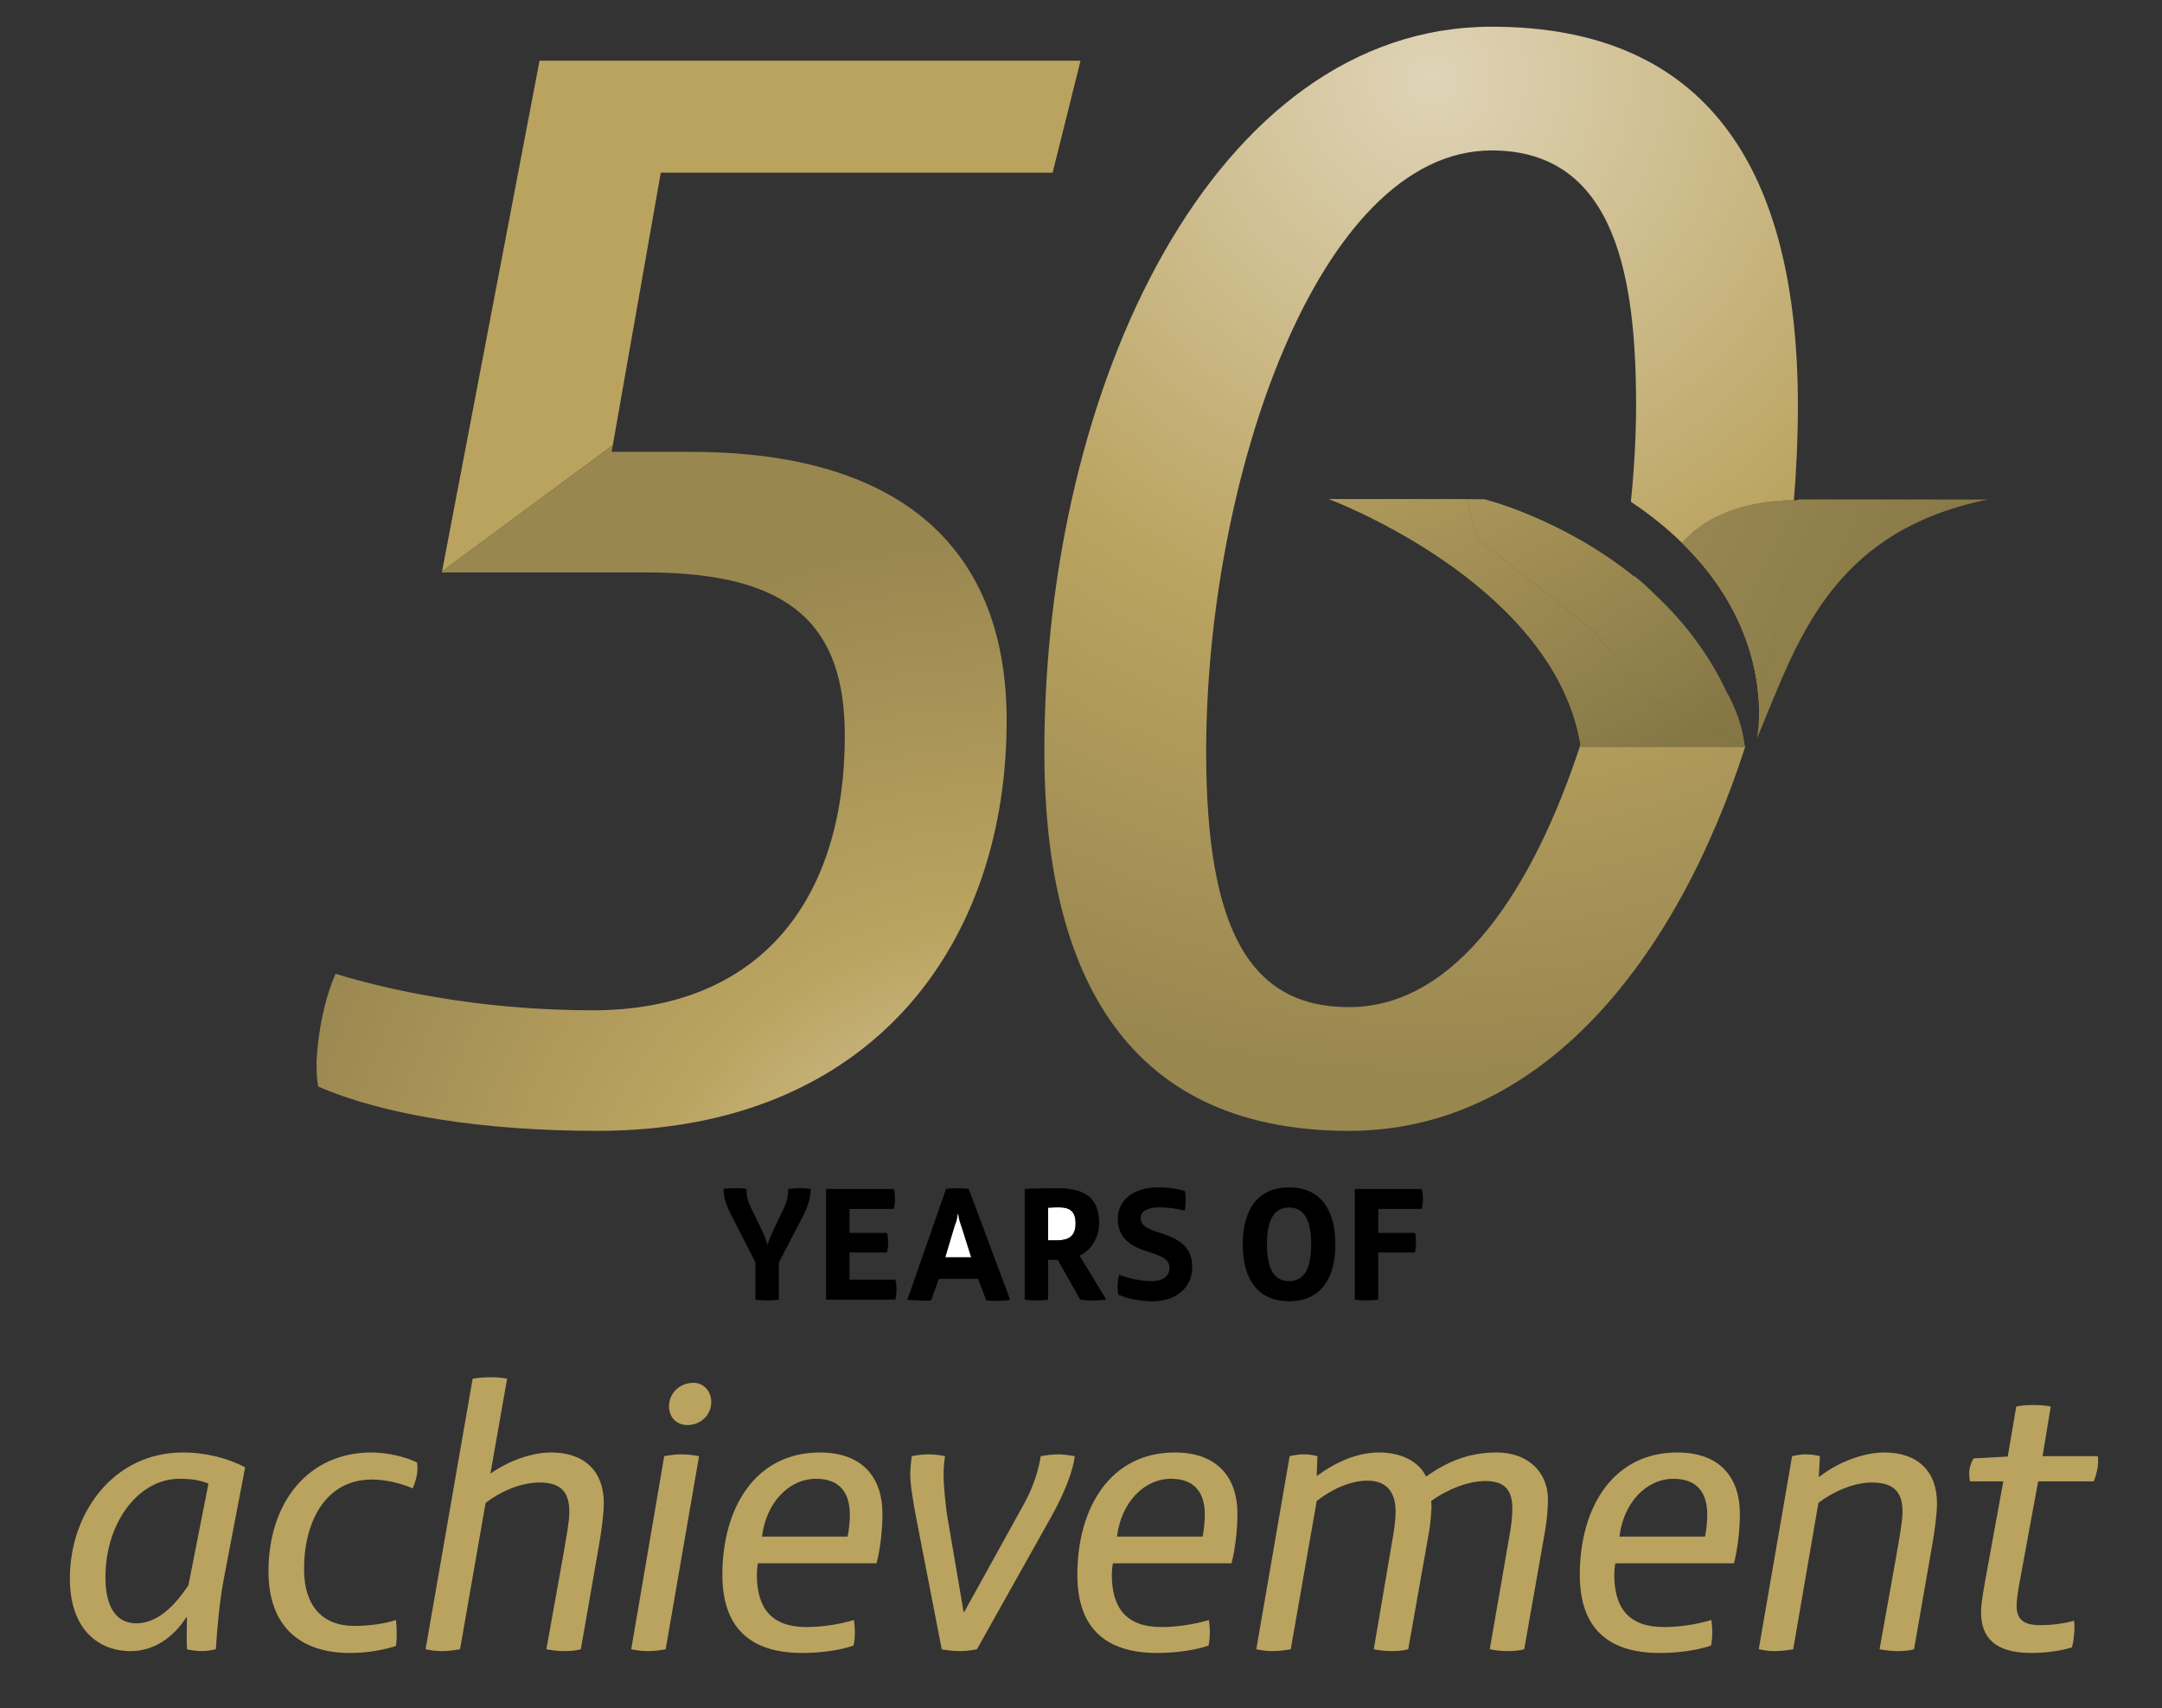 <?xml version="1.0" encoding="utf-8"?>
<!-- Generator: Adobe Illustrator 16.0.4, SVG Export Plug-In . SVG Version: 6.00 Build 0)  -->
<!DOCTYPE svg PUBLIC "-//W3C//DTD SVG 1.1//EN" "http://www.w3.org/Graphics/SVG/1.1/DTD/svg11.dtd">
<svg version="1.1" xmlns="http://www.w3.org/2000/svg" xmlns:xlink="http://www.w3.org/1999/xlink" x="0px" y="0px" width="300px"
	 height="237.021px" viewBox="0 0 300 237.021" style="enable-background:new 0 0 300 237.021;" xml:space="preserve">
<rect x="0" y="0" width="300" height="237.021" fill="#333333" stroke="none"/>
<style type="text/css">
<![CDATA[
	.st0{fill:#BAA35F;}
	.st1{fill:url(#SVGID_1_);}
	.st2{fill:url(#SVGID_2_);}
	.st3{fill:url(#SVGID_3_);}
	.st4{fill:url(#SVGID_4_);}
	.st5{fill:url(#SVGID_5_);}
	.st6{fill:url(#SVGID_6_);}
	.st7{fill:url(#SVGID_7_);}
	.st8{fill:url(#SVGID_8_);}
	.st9{fill:url(#SVGID_9_);}
	.st10{fill:#FFFFFF;}
	.st11{fill:none;}
	.st12{display:inline;}
	.st13{fill:url(#SVGID_10_);}
	.st14{fill:url(#SVGID_11_);}
	.st15{fill:url(#SVGID_12_);}
	.st16{fill:url(#SVGID_13_);}
	.st17{fill:url(#SVGID_14_);}
	.st18{fill:url(#SVGID_15_);}
	.st19{fill:url(#SVGID_16_);}
	.st20{fill:url(#SVGID_17_);}
	.st21{fill:url(#SVGID_18_);}
	.st22{fill:url(#SVGID_19_);}
	.st23{fill:url(#SVGID_20_);}
	.st24{fill:url(#SVGID_21_);}
	.st25{fill:url(#SVGID_22_);}
	.st26{fill:url(#SVGID_23_);}
	.st27{fill:url(#SVGID_24_);}
	.st28{fill:url(#SVGID_25_);}
	.st29{fill:url(#SVGID_26_);}
	.st30{fill:url(#SVGID_27_);}
	.st31{fill:url(#SVGID_28_);}
	.st32{fill:url(#SVGID_29_);}
	.st33{fill:url(#SVGID_30_);}
	.st34{fill:url(#SVGID_31_);}
	.st35{fill:url(#SVGID_32_);}
	.st36{fill:url(#SVGID_33_);}
	.st37{fill:url(#SVGID_34_);}
	.st38{fill:url(#SVGID_35_);}
	.st39{fill:url(#SVGID_36_);}
	.st40{fill:url(#SVGID_37_);}
	.st41{fill:url(#SVGID_38_);}
	.st42{fill:url(#SVGID_39_);}
	.st43{fill:url(#SVGID_40_);}
	.st44{fill:url(#SVGID_41_);}
	.st45{fill:url(#SVGID_42_);}
	.st46{fill:url(#SVGID_43_);}
	.st47{fill:url(#SVGID_44_);}
	.st48{fill:url(#SVGID_45_);}
	.st49{fill:url(#SVGID_46_);}
	.st50{fill:url(#SVGID_47_);}
	.st51{fill:url(#SVGID_48_);}
	.st52{fill:url(#SVGID_49_);}
	.st53{fill:url(#SVGID_50_);}
	.st54{fill:url(#SVGID_51_);}
	.st55{fill:url(#SVGID_52_);}
	.st56{display:none;}
]]>
</style>
<g id="_x31_" class="st56">
	<g class="st12">
		<path class="st11" d="M113.247,205.195c-3.805,0-6.942,3.344-7.508,8.023h11.878c0.206-0.979,0.309-2.264,0.309-3.035
			C117.926,207.097,116.486,205.195,113.247,205.195z"/>
		<path class="st11" d="M236.9,210.183c0-3.086-1.439-4.988-4.679-4.988c-3.806,0-6.942,3.344-7.508,8.023h11.878
			C236.799,212.24,236.9,210.955,236.9,210.183z"/>
		<path class="st11" d="M146.57,172.115c1.862,0,2.679-0.682,2.679-2.361c0-1.682-0.817-2.227-2.316-2.227
			c-0.5,0-1.113,0.023-1.499,0.047v4.541H146.57z"/>
		<path class="st11" d="M178.872,177.767c1.952,0,3.065-1.498,3.065-5.107c0-3.611-1.113-5.109-3.065-5.109
			c-1.953,0-3.065,1.498-3.065,5.109C175.807,176.269,176.919,177.767,178.872,177.767z"/>
		<path class="st11" d="M18.899,225.25c2.365,0,4.782-1.543,7.25-5.297l2.777-14.088c-1.131-0.463-2.263-0.67-4.062-0.67
			c-5.554,0-10.233,5.965-10.233,13.68C14.631,223.347,16.379,225.25,18.899,225.25z"/>
		<path class="st11" d="M133.404,170.183c-0.159-0.498-0.318-1.135-0.454-1.838h-0.045c-0.114,0.703-0.295,1.34-0.454,1.838
			l-1.271,4.338h3.565L133.404,170.183z"/>
		<path class="st11" d="M167.182,210.183c0-3.086-1.439-4.988-4.68-4.988c-3.805,0-6.941,3.344-7.508,8.023h11.879
			C167.079,212.24,167.182,210.955,167.182,210.183z"/>
		<path class="st0" d="M18.127,229.107c3.137,0,5.862-1.801,7.713-4.68h0.103c-0.052,1.748-0.052,3.086,0,4.422
			c0.565,0.154,1.439,0.258,2.057,0.258c0.566,0,1.286-0.104,1.954-0.258c0.154-2.725,0.514-6.736,1.131-9.924l2.931-15.324
			c-2.366-1.234-5.348-2.057-8.639-2.057c-9.667,0-15.684,8.434-15.684,17.484C9.694,226.074,13.654,229.107,18.127,229.107z
			 M24.864,205.195c1.8,0,2.931,0.207,4.062,0.67l-2.777,14.088c-2.468,3.754-4.885,5.297-7.25,5.297
			c-2.52,0-4.268-1.902-4.268-6.375C14.631,211.16,19.31,205.195,24.864,205.195z"/>
		<path class="st0" d="M51.549,201.544c-8.793,0-14.295,6.941-14.295,16.506c0,7.354,4.114,11.314,11.313,11.314
			c2.057,0,4.371-0.309,6.376-0.979c0.103-0.617,0.103-1.336,0.103-2.004c0-0.566-0.051-1.08-0.103-1.596
			c-1.491,0.516-3.651,0.824-5.811,0.824c-4.371,0-6.942-2.777-6.942-7.869c0-6.582,2.982-12.443,9.41-12.443
			c1.851,0,4.114,0.514,5.656,1.234c0.36-0.771,0.668-1.801,0.668-2.777c0-0.309,0-0.564-0.051-0.822
			C56.177,202.111,53.708,201.544,51.549,201.544z"/>
		<path class="st0" d="M68.052,204.476l2.314-13.164c-0.72-0.154-1.491-0.207-2.314-0.207c-0.771,0-1.646,0.053-2.468,0.207
			l-6.531,37.537c0.771,0.154,1.44,0.258,2.211,0.258c0.874,0,1.697-0.104,2.571-0.258l3.548-20.311
			c2.005-1.543,4.833-2.828,7.507-2.828c3.137,0,4.114,1.541,4.114,4.113c0,1.234-0.411,3.445-0.874,6.119l-2.314,12.906
			c0.823,0.154,1.646,0.258,2.468,0.258c0.771,0,1.594-0.051,2.314-0.258l2.52-14.449c0.36-2.057,0.668-4.422,0.668-5.811
			c0-4.525-2.776-7.045-7.302-7.045C73.76,201.544,70.521,202.728,68.052,204.476z"/>
		<path class="st0" d="M92.371,228.849L97,202.058c-0.771-0.154-1.646-0.256-2.468-0.256c-0.72,0-1.543,0.102-2.366,0.256
			l-4.577,26.791c0.72,0.154,1.543,0.258,2.263,0.258C90.674,229.107,91.548,229.003,92.371,228.849z"/>
		<path class="st0" d="M92.834,195.117c0,1.594,1.08,2.623,2.571,2.623c1.8,0,3.291-1.389,3.291-3.189
			c0-1.541-1.08-2.674-2.468-2.674C94.325,191.876,92.834,193.318,92.834,195.117z"/>
		<path class="st0" d="M100.237,218.513c0,7.252,3.754,10.852,11.107,10.852c2.468,0,5.194-0.361,7.096-1.029
			c0.257-1.08,0.206-2.57,0.052-3.549c-2.005,0.617-4.474,0.979-6.582,0.979c-4.834,0-6.891-2.572-6.891-7.303
			c0-0.359,0.051-1.029,0.154-1.543h16.455c0.514-1.953,0.823-4.627,0.823-6.891c0-4.781-2.571-8.484-8.69-8.484
			C104.865,201.544,100.237,209.156,100.237,218.513z M117.617,213.218h-11.878c0.566-4.68,3.703-8.023,7.508-8.023
			c3.24,0,4.679,1.902,4.679,4.988C117.926,210.955,117.823,212.24,117.617,213.218z"/>
		<path class="st0" d="M130.675,228.849c0.72,0.154,1.749,0.258,2.52,0.258c0.72,0,1.646-0.104,2.366-0.258l10.438-18.615
			c1.8-3.238,2.931-6.324,3.137-8.176c-0.514-0.102-1.748-0.256-2.16-0.256c-0.823,0-1.748,0.102-2.571,0.256
			c-0.206,1.543-0.926,4.115-2.263,6.531l-8.331,15.066h-0.103l-2.211-12.959c-0.309-1.748-0.565-4.781-0.565-5.861
			c0-0.926,0.051-1.953,0.206-2.777c-0.72-0.154-1.542-0.256-2.365-0.256c-0.617,0-1.543,0.102-2.263,0.256
			c-0.103,0.771-0.206,1.852-0.206,2.623c0,1.285,0.462,4.113,0.925,6.428L130.675,228.849z"/>
		<path class="st0" d="M160.6,229.365c2.469,0,5.193-0.361,7.096-1.029c0.258-1.08,0.207-2.57,0.053-3.549
			c-2.006,0.617-4.475,0.979-6.582,0.979c-4.834,0-6.891-2.572-6.891-7.303c0-0.359,0.051-1.029,0.154-1.543h16.455
			c0.514-1.953,0.822-4.627,0.822-6.891c0-4.781-2.571-8.484-8.69-8.484c-8.896,0-13.524,7.611-13.524,16.969
			C149.493,225.765,153.246,229.365,160.6,229.365z M162.502,205.195c3.24,0,4.68,1.902,4.68,4.988c0,0.771-0.103,2.057-0.309,3.035
			h-11.879C155.561,208.539,158.697,205.195,162.502,205.195z"/>
		<path class="st0" d="M214.795,208.126c0-4.113-3.033-6.582-7.096-6.582c-4.012,0-6.942,1.338-9.822,3.342
			c-0.977-2.107-3.496-3.342-6.479-3.342c-3.086,0-6.068,1.338-8.64,3.24h-0.052l0.104-2.727c-0.566-0.154-1.285-0.256-1.852-0.256
			c-0.668,0-1.337,0.102-2.006,0.256l-4.627,26.791c0.771,0.154,1.439,0.258,2.159,0.258c0.874,0,1.8-0.104,2.622-0.258l3.6-20.568
			c2.006-1.594,4.629-2.828,7.045-2.828c2.982,0,3.908,2.006,3.908,4.268c0,0.977-0.154,2.16-0.309,3.137l-2.725,15.992
			c0.771,0.154,1.594,0.258,2.468,0.258c0.72,0,1.543-0.051,2.313-0.258l2.881-16.248c0.205-1.133,0.309-2.572,0.359-3.498
			c0-0.359-0.051-0.463-0.051-0.822c2.159-1.594,5.142-2.777,7.507-2.777c2.776,0,3.754,1.338,3.754,3.857
			c0,1.027-0.154,2.365-0.36,3.496l-2.776,15.992c0.823,0.154,1.595,0.258,2.468,0.258c0.771,0,1.543-0.051,2.314-0.258l2.88-16.352
			C214.641,210.955,214.795,209.361,214.795,208.126z"/>
		<path class="st0" d="M240.604,216.919c0.514-1.953,0.822-4.627,0.822-6.891c0-4.781-2.57-8.484-8.689-8.484
			c-8.896,0-13.524,7.611-13.524,16.969c0,7.252,3.754,10.852,11.106,10.852c2.469,0,5.194-0.361,7.097-1.029
			c0.257-1.08,0.206-2.57,0.052-3.549c-2.006,0.617-4.474,0.979-6.582,0.979c-4.834,0-6.891-2.572-6.891-7.303
			c0-0.359,0.051-1.029,0.154-1.543H240.604z M232.222,205.195c3.239,0,4.679,1.902,4.679,4.988c0,0.771-0.102,2.057-0.309,3.035
			h-11.878C225.279,208.539,228.416,205.195,232.222,205.195z"/>
		<path class="st0" d="M260.809,228.849c0.822,0.154,1.646,0.258,2.469,0.258c0.771,0,1.594-0.051,2.313-0.258l2.52-14.449
			c0.36-2.057,0.669-4.422,0.669-5.811c0-4.525-2.777-7.045-7.303-7.045c-2.931,0-6.53,1.389-9.05,3.395h-0.052l0.154-2.881
			c-0.565-0.154-1.285-0.256-1.902-0.256s-1.285,0.102-1.954,0.256l-4.628,26.791c0.771,0.154,1.389,0.258,2.16,0.258
			c0.874,0,1.748-0.104,2.622-0.258l3.497-20.311c2.006-1.543,4.885-2.828,7.404-2.828c3.291,0,4.268,1.541,4.268,4.113
			c0,1.234-0.41,3.445-0.873,6.119L260.809,228.849z"/>
		<path class="st0" d="M277.98,205.556l-2.16,11.826c-0.565,3.086-0.926,5.039-0.926,6.324c0,3.6,2.006,5.658,6.994,5.658
			c2.057,0,4.113-0.309,5.604-0.771c0.206-0.617,0.309-1.596,0.36-2.469c0-0.463,0-0.875-0.052-1.234
			c-1.44,0.412-3.188,0.617-4.731,0.617c-2.416,0-3.239-0.926-3.239-2.674c0-1.08,0.257-2.52,0.669-4.68l2.314-12.598h7.713
			c0.359-0.875,0.617-1.904,0.617-2.881c0-0.205,0-0.41-0.052-0.617h-7.662l1.132-6.891c-0.771-0.154-1.543-0.205-2.365-0.205
			c-0.823,0-1.697,0.051-2.418,0.205l-1.182,6.943l-4.731,0.256c-0.411,0.67-0.617,1.389-0.617,2.16
			c0,0.309,0.052,0.771,0.103,1.029H277.98z"/>
		<path class="st10" d="M108.071,180.333v-5.131l3.474-6.699c0.5-0.977,0.954-2.361,0.954-3.52c-0.363-0.068-0.84-0.113-1.476-0.113
			c-0.545,0-1.227,0.045-1.658,0.113c0,1.045-0.205,1.863-0.545,2.566l-1.567,3.293c-0.272,0.59-0.636,1.43-0.749,1.906h-0.022
			c-0.091-0.477-0.386-1.295-0.727-1.975l-1.521-3.135c-0.522-1.09-0.658-1.725-0.658-2.678c-0.432-0.068-1.045-0.092-1.59-0.092
			c-0.567,0-1.226,0.045-1.589,0.092c0,1.158,0.386,2.314,1.112,3.723l3.315,6.471v5.178c0.431,0.068,1.022,0.113,1.635,0.113
			C107.141,180.447,107.64,180.402,108.071,180.333z"/>
		<path class="st10" d="M114.63,164.984v15.35h9.604c0.113-0.477,0.159-0.908,0.159-1.408c0-0.635-0.068-1.113-0.159-1.361h-6.357
			v-3.77h5.199c0.114-0.477,0.159-0.887,0.159-1.385c0-0.637-0.068-1.09-0.159-1.34h-5.199v-3.314h6.153
			c0.113-0.479,0.159-0.908,0.159-1.408c0-0.637-0.068-1.113-0.159-1.363H114.63z"/>
		<path class="st10" d="M129.204,180.333l1.067-3.111h5.449l1.135,3.111c0.295,0.045,0.977,0.113,1.566,0.113
			c0.75,0,1.453-0.045,1.749-0.113l-5.745-15.35c-0.25-0.068-0.976-0.113-1.589-0.113c-0.5,0-1.249,0.045-1.567,0.113l-5.358,15.35
			c0.34,0.068,1.022,0.113,1.612,0.113C128.114,180.447,128.704,180.402,129.204,180.333z M132.451,170.183
			c0.159-0.498,0.34-1.135,0.454-1.838h0.045c0.136,0.703,0.295,1.34,0.454,1.838l1.34,4.338h-3.565L132.451,170.183z"/>
		<path class="st10" d="M145.435,174.816h1.34l3.11,5.518c0.432,0.09,1.067,0.113,1.703,0.113c0.703,0,1.316-0.045,1.907-0.137
			l-3.701-6.084c1.589-0.682,2.725-2.566,2.725-4.451c0-3.541-1.93-4.904-5.79-4.904c-1.316,0-3.496,0.045-4.541,0.113v15.35
			c0.568,0.09,1.045,0.113,1.59,0.113c0.613,0,1.09-0.023,1.657-0.113V174.816z M145.435,167.574
			c0.386-0.023,0.999-0.047,1.499-0.047c1.499,0,2.316,0.545,2.316,2.227c0,1.68-0.817,2.361-2.679,2.361h-1.135V167.574z"/>
		<path class="st10" d="M155.081,178.562c0,0.363,0.046,0.771,0.113,1.09c1.294,0.59,3.11,0.908,4.769,0.908
			c3.133,0,5.472-1.793,5.472-4.768c0-2.725-1.816-3.883-4.269-4.654c-2.043-0.637-2.884-1.068-2.884-2.135
			c0-0.908,0.931-1.477,2.634-1.477c1.045,0,2.339,0.16,3.475,0.455c0.09-0.363,0.136-1.021,0.136-1.453c0-0.59-0.046-1-0.113-1.25
			c-0.886-0.295-2.202-0.521-3.679-0.521c-3.201,0-5.631,1.566-5.631,4.383c0,2.633,1.794,3.814,4.246,4.562
			c2.202,0.682,2.929,1.158,2.929,2.293c0,1.023-0.862,1.771-2.475,1.771c-1.385,0-3.156-0.34-4.495-0.885
			C155.149,177.496,155.081,178.017,155.081,178.562z"/>
		<path class="st10" d="M178.872,180.56c4.2,0,6.425-2.906,6.425-7.9c0-4.996-2.225-7.902-6.425-7.902s-6.426,2.906-6.426,7.902
			C172.446,177.654,174.672,180.56,178.872,180.56z M175.807,172.66c0-3.611,1.112-5.109,3.065-5.109
			c1.952,0,3.065,1.498,3.065,5.109c0,3.609-1.113,5.107-3.065,5.107C176.919,177.767,175.807,176.269,175.807,172.66z"/>
		<path class="st10" d="M187.996,164.984v15.35c0.432,0.068,1.021,0.113,1.635,0.113c0.681,0,1.181-0.045,1.611-0.113v-6.539h5.086
			c0.114-0.477,0.159-0.887,0.159-1.385c0-0.637-0.067-1.09-0.159-1.34h-5.086v-3.314h6.04c0.113-0.479,0.159-0.908,0.159-1.408
			c0-0.637-0.068-1.113-0.159-1.363H187.996z"/>
		<polygon class="st0" points="91.692,23.958 146.064,23.958 149.933,8.422 74.867,8.422 61.339,79.283 85.028,61.792 		"/>
		
			<radialGradient id="SVGID_1_" cx="-445.222" cy="534.556" r="1" gradientTransform="matrix(-64.54 -112.484 -112.484 64.54 31533.918 -84400.117)" gradientUnits="userSpaceOnUse">
			<stop  offset="0" style="stop-color:#DFD4B7"/>
			<stop  offset="0.399" style="stop-color:#BBA461"/>
			<stop  offset="0.814" style="stop-color:#998750"/>
			<stop  offset="1" style="stop-color:#998750"/>
		</radialGradient>
		<path class="st1" d="M82.888,156.917c38.081,0,57.012-25.975,56.791-57.455c-0.217-24.213-15.63-36.762-43.806-36.762H84.868
			l0.161-0.909l0,0l0,0L61.339,79.283l0,0l-0.001,0.001l-0.025,0.147h28.396c20.253,0,27.517,7.484,27.517,22.674
			c0,22.894-11.886,38.082-35.001,38.082c-12.987,0-25.535-1.979-35.662-5.062c-1.538,3.521-2.42,7.926-2.641,12.107
			c0,1.102,0,2.201,0.221,3.523C53.168,154.716,67.039,156.917,82.888,156.917z"/>
		<rect x="73.184" y="55.815" class="st0" width="0" height="29.446"/>
		
			<radialGradient id="SVGID_2_" cx="-445.222" cy="534.556" r="1" gradientTransform="matrix(-64.54 -112.484 -112.484 64.54 31533.918 -84400.117)" gradientUnits="userSpaceOnUse">
			<stop  offset="0" style="stop-color:#DFD4B7"/>
			<stop  offset="0.399" style="stop-color:#BBA461"/>
			<stop  offset="0.814" style="stop-color:#998750"/>
			<stop  offset="1" style="stop-color:#998750"/>
		</radialGradient>
		<rect x="73.184" y="55.815" class="st2" width="0" height="29.446"/>
		
			<radialGradient id="SVGID_3_" cx="-443.752" cy="539.9" r="1" gradientTransform="matrix(36.265 161.043 161.043 -36.265 -70657.492 91054.688)" gradientUnits="userSpaceOnUse">
			<stop  offset="0" style="stop-color:#DFD4B7"/>
			<stop  offset="0.459" style="stop-color:#BBA461"/>
			<stop  offset="0.831" style="stop-color:#998750"/>
			<stop  offset="1" style="stop-color:#998750"/>
		</radialGradient>
		<path class="st3" d="M242.189,103.547l-0.081-0.041c0.004,0.03,0.009,0.062,0.013,0.091h-22.76
			c-0.014-0.092-0.038-0.18-0.053-0.271c-6.507,19.872-17.16,36.422-32.127,36.422c-13.648,0-19.812-10.566-19.812-35.443
			c0-37.422,15.41-83.43,39.623-83.43c17.391,0,20.033,18.053,20.033,35.442c0,4.074-0.246,8.578-0.723,13.307
			c2.772,1.853,5.119,3.773,7.105,5.717c0.383-0.447,0.852-0.932,1.42-1.423c2.462-2.13,6.789-4.406,14.093-4.51h0.001
			c0.365-4.376,0.557-8.754,0.557-13.091c0-32.799-12.549-52.611-42.486-52.611c-38.521,0-62.076,49.971-62.076,100.599
			c0,29.06,10.126,52.613,42.266,52.613C213.766,156.917,232.593,133.39,242.189,103.547z"/>
		
			<radialGradient id="SVGID_4_" cx="-443.753" cy="539.902" r="0.998" gradientTransform="matrix(36.265 161.043 161.043 -36.265 -70657.492 91054.688)" gradientUnits="userSpaceOnUse">
			<stop  offset="0" style="stop-color:#DFD4B7"/>
			<stop  offset="0.459" style="stop-color:#BBA461"/>
			<stop  offset="0.831" style="stop-color:#998750"/>
			<stop  offset="1" style="stop-color:#998750"/>
		</radialGradient>
		<path class="st4" d="M234.828,73.918c2.462-2.13,6.789-4.406,14.094-4.51h-0.001C241.617,69.512,237.29,71.788,234.828,73.918z"/>
		
			<radialGradient id="SVGID_5_" cx="-443.753" cy="539.902" r="0.998" gradientTransform="matrix(36.265 161.043 161.043 -36.265 -70657.492 91054.688)" gradientUnits="userSpaceOnUse">
			<stop  offset="0" style="stop-color:#DFD4B7"/>
			<stop  offset="0.459" style="stop-color:#BAA35F"/>
			<stop  offset="0.723" style="stop-color:#897A47"/>
			<stop  offset="0.831" style="stop-color:#74683C"/>
			<stop  offset="1" style="stop-color:#74683C"/>
		</radialGradient>
		<path class="st5" d="M234.828,73.918c2.462-2.13,6.789-4.406,14.094-4.51h-0.001C241.617,69.512,237.29,71.788,234.828,73.918z"/>
		
			<radialGradient id="SVGID_6_" cx="-443.486" cy="538.629" r="1" gradientTransform="matrix(159.728 272.129 272.129 -159.728 -75691.938 206695.062)" gradientUnits="userSpaceOnUse">
			<stop  offset="0" style="stop-color:#DFD4B7"/>
			<stop  offset="0.399" style="stop-color:#BBA461"/>
			<stop  offset="0.762" style="stop-color:#8B7C49"/>
			<stop  offset="0.812" style="stop-color:#847645"/>
			<stop  offset="1" style="stop-color:#847645"/>
		</radialGradient>
		<path class="st6" d="M244.043,97.317c0.174,3.161-0.251,5.142-0.251,5.142c5.517-12.97,9.89-28.616,32.024-33.147l-26.105-0.015
			c-0.216,0.035-0.413,0.104-0.629,0.142c0.003-0.011,0.003-0.021,0.005-0.036c-0.058,0-0.108,0.006-0.165,0.006
			C248.129,78.866,246.486,88.31,244.043,97.317z"/>
		
			<radialGradient id="SVGID_7_" cx="-443.752" cy="539.899" r="0.998" gradientTransform="matrix(36.265 161.043 161.043 -36.265 -70657.492 91054.688)" gradientUnits="userSpaceOnUse">
			<stop  offset="0" style="stop-color:#DFD4B7"/>
			<stop  offset="0.459" style="stop-color:#BAA35F"/>
			<stop  offset="0.723" style="stop-color:#897A47"/>
			<stop  offset="0.831" style="stop-color:#74683C"/>
			<stop  offset="1" style="stop-color:#74683C"/>
		</radialGradient>
		<path class="st7" d="M234.828,73.918c-0.568,0.491-1.037,0.976-1.42,1.423c8.367,8.182,10.341,16.716,10.635,21.977
			c2.443-9.008,4.086-18.451,4.879-27.909C241.617,69.512,237.29,71.788,234.828,73.918z"/>
		
			<radialGradient id="SVGID_8_" cx="-443.482" cy="538.624" r="1" gradientTransform="matrix(159.728 272.129 272.129 -159.728 -75691.938 206695.062)" gradientUnits="userSpaceOnUse">
			<stop  offset="0" style="stop-color:#DFD4B7"/>
			<stop  offset="0.399" style="stop-color:#BBA461"/>
			<stop  offset="0.762" style="stop-color:#8B7C49"/>
			<stop  offset="0.812" style="stop-color:#847645"/>
			<stop  offset="1" style="stop-color:#847645"/>
		</radialGradient>
		<path class="st8" d="M234.828,73.918c-0.568,0.491-1.037,0.976-1.42,1.423c8.367,8.182,10.341,16.716,10.635,21.977
			c2.443-9.008,4.086-18.451,4.879-27.909C241.617,69.512,237.29,71.788,234.828,73.918z"/>
		
			<radialGradient id="SVGID_9_" cx="-443.01" cy="539.726" r="1" gradientTransform="matrix(82.888 141.216 141.216 -82.888 -39332.613 107287.352)" gradientUnits="userSpaceOnUse">
			<stop  offset="0" style="stop-color:#DFD4B7"/>
			<stop  offset="0.399" style="stop-color:#BAA35F"/>
			<stop  offset="0.706" style="stop-color:#897A47"/>
			<stop  offset="0.831" style="stop-color:#74683C"/>
			<stop  offset="1" style="stop-color:#74683C"/>
		</radialGradient>
		<polygon class="st9" points="203.514,69.269 184.423,69.26 184.423,69.26 203.514,69.27 		"/>
		
			<radialGradient id="SVGID_10_" cx="-443.04" cy="539.726" r="1.041" gradientTransform="matrix(82.888 141.216 141.216 -82.888 -39332.613 107287.352)" gradientUnits="userSpaceOnUse">
			<stop  offset="0" style="stop-color:#DFD4B7"/>
			<stop  offset="0.399" style="stop-color:#BAA35F"/>
			<stop  offset="0.706" style="stop-color:#897A47"/>
			<stop  offset="0.831" style="stop-color:#74683C"/>
			<stop  offset="1" style="stop-color:#74683C"/>
		</radialGradient>
		<path class="st13" d="M218.294,99.233c0.209,0.634,0.394,1.278,0.559,1.931C218.688,100.512,218.503,99.867,218.294,99.233z"/>
		
			<radialGradient id="SVGID_11_" cx="-443.01" cy="539.725" r="1" gradientTransform="matrix(82.888 141.216 141.216 -82.888 -39332.613 107287.352)" gradientUnits="userSpaceOnUse">
			<stop  offset="0" style="stop-color:#DFD4B7"/>
			<stop  offset="0.399" style="stop-color:#BAA35F"/>
			<stop  offset="0.706" style="stop-color:#897A47"/>
			<stop  offset="0.831" style="stop-color:#74683C"/>
			<stop  offset="1" style="stop-color:#74683C"/>
		</radialGradient>
		<path class="st14" d="M184.422,69.26L184.422,69.26c0.012,0.004,27.329,10.167,33.869,29.965
			C211.75,79.429,184.434,69.264,184.422,69.26z"/>
		
			<radialGradient id="SVGID_12_" cx="-443.01" cy="539.726" r="1" gradientTransform="matrix(82.888 141.216 141.216 -82.888 -39332.613 107287.352)" gradientUnits="userSpaceOnUse">
			<stop  offset="0" style="stop-color:#DFD4B7"/>
			<stop  offset="0.399" style="stop-color:#BAA35F"/>
			<stop  offset="0.706" style="stop-color:#897A47"/>
			<stop  offset="0.831" style="stop-color:#74683C"/>
			<stop  offset="1" style="stop-color:#74683C"/>
		</radialGradient>
		<path class="st15" d="M219.277,103.168c-0.113-0.646-0.243-1.284-0.398-1.911C219.034,101.884,219.164,102.522,219.277,103.168z"
			/>
		
			<radialGradient id="SVGID_13_" cx="-443.01" cy="539.661" r="0.996" gradientTransform="matrix(82.888 141.216 141.216 -82.888 -39332.613 107287.352)" gradientUnits="userSpaceOnUse">
			<stop  offset="0" style="stop-color:#DFD4B7"/>
			<stop  offset="0.399" style="stop-color:#BBA461"/>
			<stop  offset="0.762" style="stop-color:#8B7C49"/>
			<stop  offset="0.812" style="stop-color:#847645"/>
			<stop  offset="1" style="stop-color:#847645"/>
		</radialGradient>
		<path class="st16" d="M219.277,103.168c0.009,0.053,0.021,0.104,0.031,0.157c0-0.001,0-0.002,0-0.003
			C219.301,103.27,219.286,103.22,219.277,103.168z"/>
		
			<radialGradient id="SVGID_14_" cx="-442.635" cy="539.665" r="0.499" gradientTransform="matrix(82.888 141.216 141.216 -82.888 -39332.613 107287.352)" gradientUnits="userSpaceOnUse">
			<stop  offset="0" style="stop-color:#DFD4B7"/>
			<stop  offset="0.399" style="stop-color:#BBA461"/>
			<stop  offset="0.762" style="stop-color:#8B7C49"/>
			<stop  offset="0.812" style="stop-color:#847645"/>
			<stop  offset="1" style="stop-color:#847645"/>
		</radialGradient>
		<path class="st17" d="M218.879,101.257c-0.008-0.031-0.019-0.062-0.026-0.093C218.86,101.195,218.871,101.226,218.879,101.257z"/>
		
			<radialGradient id="SVGID_15_" cx="-442.273" cy="539.668" r="0" gradientTransform="matrix(82.888 141.216 141.216 -82.888 -39332.613 107287.352)" gradientUnits="userSpaceOnUse">
			<stop  offset="0" style="stop-color:#DFD4B7"/>
			<stop  offset="0.399" style="stop-color:#BBA461"/>
			<stop  offset="0.762" style="stop-color:#8B7C49"/>
			<stop  offset="0.812" style="stop-color:#847645"/>
			<stop  offset="1" style="stop-color:#847645"/>
		</radialGradient>
		<path class="st18" d="M218.294,99.233c-0.001-0.003-0.003-0.006-0.003-0.009C218.291,99.228,218.293,99.23,218.294,99.233z"/>
		
			<radialGradient id="SVGID_16_" cx="-442.536" cy="539.582" r="0" gradientTransform="matrix(82.888 141.216 141.216 -82.888 -39332.613 107287.352)" gradientUnits="userSpaceOnUse">
			<stop  offset="0" style="stop-color:#DFD4B7"/>
			<stop  offset="0.399" style="stop-color:#BBA461"/>
			<stop  offset="0.762" style="stop-color:#8B7C49"/>
			<stop  offset="0.812" style="stop-color:#847645"/>
			<stop  offset="1" style="stop-color:#847645"/>
		</radialGradient>
		<rect x="184.422" y="69.26" class="st19" width="0.001" height="0"/>
		
			<radialGradient id="SVGID_17_" cx="-443.01" cy="539.726" r="1" gradientTransform="matrix(82.888 141.216 141.216 -82.888 -39332.613 107287.352)" gradientUnits="userSpaceOnUse">
			<stop  offset="0" style="stop-color:#DFD4B7"/>
			<stop  offset="0.399" style="stop-color:#BBA461"/>
			<stop  offset="0.762" style="stop-color:#8B7C49"/>
			<stop  offset="0.812" style="stop-color:#847645"/>
			<stop  offset="1" style="stop-color:#847645"/>
		</radialGradient>
		<path class="st20" d="M221.376,87.901c0.125,0.17,0.772,0.93,1.632,1.93c2.262,2.632,6.051,6.983,6.051,6.983l13.047,6.69
			l0.003,0.001c-0.231-1.807-0.711-4.053-2.202-6.91c-0.098-0.188-0.202-0.356-0.303-0.541c-2.562-5.493-6.104-9.937-9.924-13.52
			c-1.125-1.125-2.133-2.018-2.91-2.607c-0.004,0.024-0.01,0.046-0.012,0.07c-10.027-8.071-20.789-10.728-20.789-10.728
			l-2.455-0.001l1.42,5.417C204.934,74.687,220.914,87.287,221.376,87.901z"/>
		
			<radialGradient id="SVGID_18_" cx="-443.752" cy="540.046" r="0.971" gradientTransform="matrix(36.265 161.043 161.043 -36.265 -70657.492 91054.688)" gradientUnits="userSpaceOnUse">
			<stop  offset="0" style="stop-color:#DFD4B7"/>
			<stop  offset="0.459" style="stop-color:#BBA461"/>
			<stop  offset="0.831" style="stop-color:#998750"/>
			<stop  offset="1" style="stop-color:#998750"/>
		</radialGradient>
		<path class="st21" d="M242.121,103.597c-0.004-0.029-0.009-0.061-0.013-0.091l-0.003-0.001
			C242.109,103.533,242.115,103.568,242.121,103.597z"/>
		
			<radialGradient id="SVGID_19_" cx="-443.01" cy="539.78" r="0.998" gradientTransform="matrix(82.888 141.216 141.216 -82.888 -39332.613 107287.352)" gradientUnits="userSpaceOnUse">
			<stop  offset="0" style="stop-color:#DFD4B7"/>
			<stop  offset="0.399" style="stop-color:#BBA461"/>
			<stop  offset="0.762" style="stop-color:#8B7C49"/>
			<stop  offset="0.812" style="stop-color:#847645"/>
			<stop  offset="1" style="stop-color:#847645"/>
		</radialGradient>
		<path class="st22" d="M242.121,103.597c-0.004-0.029-0.009-0.061-0.013-0.091l-0.003-0.001
			C242.109,103.533,242.115,103.568,242.121,103.597z"/>
		
			<radialGradient id="SVGID_20_" cx="-443.753" cy="539.912" r="1.001" gradientTransform="matrix(36.265 161.043 161.043 -36.265 -70657.492 91054.688)" gradientUnits="userSpaceOnUse">
			<stop  offset="0" style="stop-color:#DFD4B7"/>
			<stop  offset="0.459" style="stop-color:#BBA461"/>
			<stop  offset="0.831" style="stop-color:#998750"/>
			<stop  offset="1" style="stop-color:#998750"/>
		</radialGradient>
		<path class="st23" d="M219.309,103.322c0,0.001,0,0.002,0,0.003c0.015,0.092,0.039,0.18,0.053,0.271
			C219.348,103.505,219.323,103.414,219.309,103.322z"/>
		
			<radialGradient id="SVGID_21_" cx="-443.01" cy="539.726" r="1" gradientTransform="matrix(82.888 141.216 141.216 -82.888 -39332.613 107287.352)" gradientUnits="userSpaceOnUse">
			<stop  offset="0" style="stop-color:#DFD4B7"/>
			<stop  offset="0.399" style="stop-color:#BBA461"/>
			<stop  offset="0.762" style="stop-color:#8B7C49"/>
			<stop  offset="0.812" style="stop-color:#847645"/>
			<stop  offset="1" style="stop-color:#847645"/>
		</radialGradient>
		<path class="st24" d="M219.309,103.322c0,0.001,0,0.002,0,0.003c0.015,0.092,0.039,0.18,0.053,0.271
			C219.348,103.505,219.323,103.414,219.309,103.322z"/>
		
			<radialGradient id="SVGID_22_" cx="-443.01" cy="539.726" r="1" gradientTransform="matrix(82.888 141.216 141.216 -82.888 -39332.613 107287.352)" gradientUnits="userSpaceOnUse">
			<stop  offset="0" style="stop-color:#DFD4B7"/>
			<stop  offset="0.399" style="stop-color:#BAA35F"/>
			<stop  offset="0.706" style="stop-color:#897A47"/>
			<stop  offset="0.831" style="stop-color:#74683C"/>
			<stop  offset="1" style="stop-color:#74683C"/>
		</radialGradient>
		<path class="st25" d="M223.008,89.831c-0.859-1-1.507-1.76-1.632-1.93c-0.462-0.614-16.442-13.215-16.442-13.215l-1.42-5.417
			l-19.091-0.01h-0.001c0.012,0.004,27.328,10.169,33.869,29.965c0,0.003,0.002,0.006,0.003,0.009
			c0.209,0.634,0.394,1.278,0.559,1.931c0.008,0.031,0.019,0.062,0.026,0.093c0.155,0.627,0.285,1.266,0.398,1.911
			c0.009,0.052,0.023,0.102,0.031,0.154C220.743,98.938,221.977,94.396,223.008,89.831z"/>
		
			<radialGradient id="SVGID_23_" cx="-443.01" cy="539.726" r="1" gradientTransform="matrix(82.888 141.216 141.216 -82.888 -39332.613 107287.352)" gradientUnits="userSpaceOnUse">
			<stop  offset="0" style="stop-color:#DFD4B7"/>
			<stop  offset="0.399" style="stop-color:#BBA461"/>
			<stop  offset="0.762" style="stop-color:#8B7C49"/>
			<stop  offset="0.812" style="stop-color:#847645"/>
			<stop  offset="1" style="stop-color:#847645"/>
		</radialGradient>
		<path class="st26" d="M223.008,89.831c-0.859-1-1.507-1.76-1.632-1.93c-0.462-0.614-16.442-13.215-16.442-13.215l-1.42-5.417
			l-19.091-0.01h-0.001c0.012,0.004,27.328,10.169,33.869,29.965c0,0.003,0.002,0.006,0.003,0.009
			c0.209,0.634,0.394,1.278,0.559,1.931c0.008,0.031,0.019,0.062,0.026,0.093c0.155,0.627,0.285,1.266,0.398,1.911
			c0.009,0.052,0.023,0.102,0.031,0.154C220.743,98.938,221.977,94.396,223.008,89.831z"/>
		
			<radialGradient id="SVGID_24_" cx="-443.755" cy="539.9" r="1.005" gradientTransform="matrix(36.265 161.043 161.043 -36.265 -70657.492 91054.688)" gradientUnits="userSpaceOnUse">
			<stop  offset="0" style="stop-color:#DFD4B7"/>
			<stop  offset="0.459" style="stop-color:#BAA35F"/>
			<stop  offset="0.723" style="stop-color:#897A47"/>
			<stop  offset="0.831" style="stop-color:#74683C"/>
			<stop  offset="1" style="stop-color:#74683C"/>
		</radialGradient>
		<path class="st27" d="M229.059,96.814c0,0-3.789-4.352-6.051-6.983c-1.031,4.564-2.265,9.107-3.699,13.491
			c0.015,0.092,0.039,0.183,0.053,0.274h22.76c-0.006-0.028-0.012-0.063-0.016-0.092L229.059,96.814z"/>
		
			<radialGradient id="SVGID_25_" cx="-443.01" cy="539.726" r="1" gradientTransform="matrix(82.888 141.216 141.216 -82.888 -39332.613 107287.352)" gradientUnits="userSpaceOnUse">
			<stop  offset="0" style="stop-color:#DFD4B7"/>
			<stop  offset="0.399" style="stop-color:#BAA35F"/>
			<stop  offset="0.706" style="stop-color:#897A47"/>
			<stop  offset="0.831" style="stop-color:#74683C"/>
			<stop  offset="1" style="stop-color:#74683C"/>
		</radialGradient>
		<path class="st28" d="M229.059,96.814c0,0-3.789-4.352-6.051-6.983c-1.031,4.564-2.265,9.107-3.699,13.491
			c0.015,0.092,0.039,0.183,0.053,0.274h22.76c-0.006-0.028-0.012-0.063-0.016-0.092L229.059,96.814z"/>
		
			<radialGradient id="SVGID_26_" cx="-443.01" cy="539.726" r="1" gradientTransform="matrix(82.888 141.216 141.216 -82.888 -39332.613 107287.352)" gradientUnits="userSpaceOnUse">
			<stop  offset="0" style="stop-color:#DFD4B7"/>
			<stop  offset="0.399" style="stop-color:#BBA461"/>
			<stop  offset="0.762" style="stop-color:#8B7C49"/>
			<stop  offset="0.812" style="stop-color:#847645"/>
			<stop  offset="1" style="stop-color:#847645"/>
		</radialGradient>
		<path class="st29" d="M229.059,96.814c0,0-3.789-4.352-6.051-6.983c-1.031,4.564-2.265,9.107-3.699,13.491
			c0.015,0.092,0.039,0.183,0.053,0.274h22.76c-0.006-0.028-0.012-0.063-0.016-0.092L229.059,96.814z"/>
	</g>
</g>
<g id="Layer_2">
	<path class="st11" d="M113.247,205.195c-3.805,0-6.942,3.344-7.508,8.023h11.878c0.206-0.979,0.309-2.264,0.309-3.035
		C117.926,207.097,116.486,205.195,113.247,205.195z"/>
	<path class="st11" d="M236.9,210.183c0-3.086-1.439-4.988-4.679-4.988c-3.806,0-6.942,3.344-7.508,8.023h11.878
		C236.799,212.24,236.9,210.955,236.9,210.183z"/>
	<path class="st10" d="M146.57,172.115c1.862,0,2.679-0.682,2.679-2.361c0-1.682-0.817-2.227-2.316-2.227
		c-0.5,0-1.113,0.023-1.499,0.047v4.541H146.57z"/>
	<path class="st11" d="M18.899,225.25c2.365,0,4.782-1.543,7.25-5.297l2.777-14.088c-1.131-0.463-2.263-0.67-4.062-0.67
		c-5.554,0-10.233,5.965-10.233,13.68C14.631,223.347,16.379,225.25,18.899,225.25z"/>
	<path class="st11" d="M167.182,210.183c0-3.086-1.439-4.988-4.68-4.988c-3.805,0-6.941,3.344-7.508,8.023h11.879
		C167.079,212.24,167.182,210.955,167.182,210.183z"/>
	<path class="st0" d="M18.127,229.107c3.137,0,5.862-1.801,7.713-4.68h0.103c-0.052,1.748-0.052,3.086,0,4.422
		c0.565,0.154,1.439,0.258,2.057,0.258c0.566,0,1.286-0.104,1.954-0.258c0.154-2.725,0.514-6.736,1.131-9.924l2.931-15.324
		c-2.366-1.234-5.348-2.057-8.639-2.057c-9.667,0-15.684,8.434-15.684,17.484C9.694,226.074,13.654,229.107,18.127,229.107z
		 M24.864,205.195c1.8,0,2.931,0.207,4.062,0.67l-2.777,14.088c-2.468,3.754-4.885,5.297-7.25,5.297
		c-2.52,0-4.268-1.902-4.268-6.375C14.631,211.16,19.31,205.195,24.864,205.195z"/>
	<path class="st0" d="M51.549,201.544c-8.793,0-14.295,6.941-14.295,16.506c0,7.354,4.114,11.314,11.313,11.314
		c2.057,0,4.371-0.309,6.376-0.979c0.103-0.617,0.103-1.336,0.103-2.004c0-0.566-0.051-1.08-0.103-1.596
		c-1.491,0.516-3.651,0.824-5.811,0.824c-4.371,0-6.942-2.777-6.942-7.869c0-6.582,2.982-12.443,9.41-12.443
		c1.851,0,4.114,0.514,5.656,1.234c0.36-0.771,0.668-1.801,0.668-2.777c0-0.309,0-0.564-0.051-0.822
		C56.177,202.111,53.708,201.544,51.549,201.544z"/>
	<path class="st0" d="M68.052,204.476l2.314-13.164c-0.72-0.154-1.491-0.207-2.314-0.207c-0.771,0-1.646,0.053-2.468,0.207
		l-6.531,37.537c0.771,0.154,1.44,0.258,2.211,0.258c0.874,0,1.697-0.104,2.571-0.258l3.548-20.311
		c2.005-1.543,4.833-2.828,7.507-2.828c3.137,0,4.114,1.541,4.114,4.113c0,1.234-0.411,3.445-0.874,6.119l-2.314,12.906
		c0.823,0.154,1.646,0.258,2.468,0.258c0.771,0,1.594-0.051,2.314-0.258l2.52-14.449c0.36-2.057,0.668-4.422,0.668-5.811
		c0-4.525-2.776-7.045-7.302-7.045C73.76,201.544,70.521,202.728,68.052,204.476z"/>
	<path class="st0" d="M92.371,228.849L97,202.058c-0.771-0.154-1.646-0.256-2.468-0.256c-0.72,0-1.543,0.102-2.366,0.256
		l-4.577,26.791c0.72,0.154,1.543,0.258,2.263,0.258C90.674,229.107,91.548,229.003,92.371,228.849z"/>
	<path class="st0" d="M92.834,195.117c0,1.594,1.08,2.623,2.571,2.623c1.8,0,3.291-1.389,3.291-3.189
		c0-1.541-1.08-2.674-2.468-2.674C94.325,191.876,92.834,193.318,92.834,195.117z"/>
	<path class="st0" d="M100.237,218.513c0,7.252,3.754,10.852,11.107,10.852c2.468,0,5.194-0.361,7.096-1.029
		c0.257-1.08,0.206-2.57,0.052-3.549c-2.005,0.617-4.474,0.979-6.582,0.979c-4.834,0-6.891-2.572-6.891-7.303
		c0-0.359,0.051-1.029,0.154-1.543h16.455c0.514-1.953,0.823-4.627,0.823-6.891c0-4.781-2.571-8.484-8.69-8.484
		C104.865,201.544,100.237,209.156,100.237,218.513z M117.617,213.218h-11.878c0.566-4.68,3.703-8.023,7.508-8.023
		c3.24,0,4.679,1.902,4.679,4.988C117.926,210.955,117.823,212.24,117.617,213.218z"/>
	<path class="st0" d="M130.675,228.849c0.72,0.154,1.749,0.258,2.52,0.258c0.72,0,1.646-0.104,2.366-0.258l10.438-18.615
		c1.8-3.238,2.931-6.324,3.137-8.176c-0.514-0.102-1.748-0.256-2.16-0.256c-0.823,0-1.748,0.102-2.571,0.256
		c-0.206,1.543-0.926,4.115-2.263,6.531l-8.331,15.066h-0.103l-2.211-12.959c-0.309-1.748-0.565-4.781-0.565-5.861
		c0-0.926,0.051-1.953,0.206-2.777c-0.72-0.154-1.542-0.256-2.365-0.256c-0.617,0-1.543,0.102-2.263,0.256
		c-0.103,0.771-0.206,1.852-0.206,2.623c0,1.285,0.462,4.113,0.925,6.428L130.675,228.849z"/>
	<path class="st0" d="M160.6,229.365c2.469,0,5.193-0.361,7.096-1.029c0.258-1.08,0.207-2.57,0.053-3.549
		c-2.006,0.617-4.475,0.979-6.582,0.979c-4.834,0-6.891-2.572-6.891-7.303c0-0.359,0.051-1.029,0.154-1.543h16.455
		c0.514-1.953,0.822-4.627,0.822-6.891c0-4.781-2.571-8.484-8.69-8.484c-8.896,0-13.524,7.611-13.524,16.969
		C149.493,225.765,153.246,229.365,160.6,229.365z M162.502,205.195c3.24,0,4.68,1.902,4.68,4.988c0,0.771-0.103,2.057-0.309,3.035
		h-11.879C155.561,208.539,158.697,205.195,162.502,205.195z"/>
	<path class="st0" d="M214.795,208.126c0-4.113-3.033-6.582-7.096-6.582c-4.012,0-6.942,1.338-9.822,3.342
		c-0.977-2.107-3.496-3.342-6.479-3.342c-3.086,0-6.068,1.338-8.64,3.24h-0.052l0.104-2.727c-0.566-0.154-1.285-0.256-1.852-0.256
		c-0.668,0-1.337,0.102-2.006,0.256l-4.627,26.791c0.771,0.154,1.439,0.258,2.159,0.258c0.874,0,1.8-0.104,2.622-0.258l3.6-20.568
		c2.006-1.594,4.629-2.828,7.045-2.828c2.982,0,3.908,2.006,3.908,4.268c0,0.977-0.154,2.16-0.309,3.137l-2.725,15.992
		c0.771,0.154,1.594,0.258,2.468,0.258c0.72,0,1.543-0.051,2.313-0.258l2.881-16.248c0.205-1.133,0.309-2.572,0.359-3.498
		c0-0.359-0.051-0.463-0.051-0.822c2.159-1.594,5.142-2.777,7.507-2.777c2.776,0,3.754,1.338,3.754,3.857
		c0,1.027-0.154,2.365-0.36,3.496l-2.776,15.992c0.823,0.154,1.595,0.258,2.468,0.258c0.771,0,1.543-0.051,2.314-0.258l2.88-16.352
		C214.641,210.955,214.795,209.361,214.795,208.126z"/>
	<path class="st0" d="M240.604,216.919c0.514-1.953,0.822-4.627,0.822-6.891c0-4.781-2.57-8.484-8.689-8.484
		c-8.896,0-13.524,7.611-13.524,16.969c0,7.252,3.754,10.852,11.106,10.852c2.469,0,5.194-0.361,7.097-1.029
		c0.257-1.08,0.206-2.57,0.052-3.549c-2.006,0.617-4.474,0.979-6.582,0.979c-4.834,0-6.891-2.572-6.891-7.303
		c0-0.359,0.051-1.029,0.154-1.543H240.604z M232.222,205.195c3.239,0,4.679,1.902,4.679,4.988c0,0.771-0.102,2.057-0.309,3.035
		h-11.878C225.279,208.539,228.416,205.195,232.222,205.195z"/>
	<path class="st0" d="M260.809,228.849c0.822,0.154,1.646,0.258,2.469,0.258c0.771,0,1.594-0.051,2.313-0.258l2.52-14.449
		c0.36-2.057,0.669-4.422,0.669-5.811c0-4.525-2.777-7.045-7.303-7.045c-2.931,0-6.53,1.389-9.05,3.395h-0.052l0.154-2.881
		c-0.565-0.154-1.285-0.256-1.902-0.256s-1.285,0.102-1.954,0.256l-4.628,26.791c0.771,0.154,1.389,0.258,2.16,0.258
		c0.874,0,1.748-0.104,2.622-0.258l3.497-20.311c2.006-1.543,4.885-2.828,7.404-2.828c3.291,0,4.268,1.541,4.268,4.113
		c0,1.234-0.41,3.445-0.873,6.119L260.809,228.849z"/>
	<path class="st0" d="M277.98,205.556l-2.16,11.826c-0.565,3.086-0.926,5.039-0.926,6.324c0,3.6,2.006,5.658,6.994,5.658
		c2.057,0,4.113-0.309,5.604-0.771c0.206-0.617,0.309-1.596,0.36-2.469c0-0.463,0-0.875-0.052-1.234
		c-1.44,0.412-3.188,0.617-4.731,0.617c-2.416,0-3.239-0.926-3.239-2.674c0-1.08,0.257-2.52,0.669-4.68l2.314-12.598h7.713
		c0.359-0.875,0.617-1.904,0.617-2.881c0-0.205,0-0.41-0.052-0.617h-7.662l1.132-6.891c-0.771-0.154-1.543-0.205-2.365-0.205
		c-0.823,0-1.697,0.051-2.418,0.205l-1.182,6.943l-4.731,0.256c-0.411,0.67-0.617,1.389-0.617,2.16c0,0.309,0.052,0.771,0.103,1.029
		H277.98z"/>
	<path d="M108.071,180.333v-5.131l3.474-6.699c0.5-0.977,0.954-2.361,0.954-3.52c-0.363-0.068-0.84-0.113-1.476-0.113
		c-0.545,0-1.227,0.045-1.658,0.113c0,1.045-0.205,1.863-0.545,2.566l-1.567,3.293c-0.272,0.59-0.636,1.43-0.749,1.906h-0.022
		c-0.091-0.477-0.386-1.295-0.727-1.975l-1.521-3.135c-0.522-1.09-0.658-1.725-0.658-2.678c-0.432-0.068-1.045-0.092-1.59-0.092
		c-0.567,0-1.226,0.045-1.589,0.092c0,1.158,0.386,2.314,1.112,3.723l3.315,6.471v5.178c0.431,0.068,1.022,0.113,1.635,0.113
		C107.141,180.447,107.64,180.402,108.071,180.333z"/>
	<path d="M114.63,164.984v15.35h9.604c0.113-0.477,0.159-0.908,0.159-1.408c0-0.635-0.068-1.113-0.159-1.361h-6.357v-3.77h5.199
		c0.114-0.477,0.159-0.887,0.159-1.385c0-0.637-0.068-1.09-0.159-1.34h-5.199v-3.314h6.153c0.113-0.479,0.159-0.908,0.159-1.408
		c0-0.637-0.068-1.113-0.159-1.363H114.63z"/>
	<g>
		<path d="M132.95,168.447h-0.045c-0.114,1-0.295,1.252-0.454,1.75l-1.271,4.25h3.565l-1.34-4.25
			C133.245,169.699,133.086,169.447,132.95,168.447z"/>
		<g>
			<path d="M134.426,164.984c-0.25-0.068-0.976-0.113-1.589-0.113c-0.5,0-1.249,0.045-1.567,0.113l-5.358,15.35
				c0.34,0.068,1.022,0.113,1.612,0.113c0.591,0,1.181,0.067,1.681-0.001l1.067-2.999h5.449l1.135,2.999
				c0.295,0.045,0.977,0.058,1.566,0.058c0.75,0,1.453-0.073,1.749-0.142L134.426,164.984z M131.179,174.447l1.271-4.25
				c0.159-0.498,0.34-0.75,0.454-1.75h0.045c0.136,1,0.295,1.252,0.454,1.75l1.34,4.25H131.179z"/>
			<path class="st10" d="M132.95,168.447h-0.045c-0.114,1-0.295,1.252-0.454,1.75l-1.271,4.25h3.565l-1.34-4.25
				C133.245,169.699,133.086,169.447,132.95,168.447z"/>
		</g>
	</g>
	<path d="M145.435,174.816h1.34l3.11,5.518c0.432,0.09,1.067,0.113,1.703,0.113c0.703,0,1.316-0.045,1.907-0.137l-3.701-6.084
		c1.589-0.682,2.725-2.566,2.725-4.451c0-3.541-1.93-4.904-5.79-4.904c-1.316,0-3.496,0.045-4.541,0.113v15.35
		c0.568,0.09,1.045,0.113,1.59,0.113c0.613,0,1.09-0.023,1.657-0.113V174.816z M145.435,167.574
		c0.386-0.023,0.999-0.047,1.499-0.047c1.499,0,2.316,0.545,2.316,2.227c0,1.68-0.817,2.361-2.679,2.361h-1.135V167.574z"/>
	<path d="M155.081,178.562c0,0.363,0.046,0.771,0.113,1.09c1.294,0.59,3.11,0.908,4.769,0.908c3.133,0,5.472-1.793,5.472-4.768
		c0-2.725-1.816-3.883-4.269-4.654c-2.043-0.637-2.884-1.068-2.884-2.135c0-0.908,0.931-1.477,2.634-1.477
		c1.045,0,2.339,0.16,3.475,0.455c0.09-0.363,0.136-1.021,0.136-1.453c0-0.59-0.046-1-0.113-1.25
		c-0.886-0.295-2.202-0.521-3.679-0.521c-3.201,0-5.631,1.566-5.631,4.383c0,2.633,1.794,3.814,4.246,4.562
		c2.202,0.682,2.929,1.158,2.929,2.293c0,1.023-0.862,1.771-2.475,1.771c-1.385,0-3.156-0.34-4.495-0.885
		C155.149,177.496,155.081,178.017,155.081,178.562z"/>
	<path d="M178.872,180.56c4.2,0,6.425-2.906,6.425-7.9c0-4.996-2.225-7.902-6.425-7.902s-6.426,2.906-6.426,7.902
		C172.446,177.654,174.672,180.56,178.872,180.56z M175.807,172.66c0-3.611,1.112-5.109,3.065-5.109
		c1.952,0,3.065,1.498,3.065,5.109c0,3.609-1.113,5.107-3.065,5.107C176.919,177.767,175.807,176.269,175.807,172.66z"/>
	<path d="M187.996,164.984v15.35c0.432,0.068,1.021,0.113,1.635,0.113c0.681,0,1.181-0.045,1.611-0.113v-6.539h5.086
		c0.114-0.477,0.159-0.887,0.159-1.385c0-0.637-0.067-1.09-0.159-1.34h-5.086v-3.314h6.04c0.113-0.479,0.159-0.908,0.159-1.408
		c0-0.637-0.068-1.113-0.159-1.363H187.996z"/>
	<polygon class="st0" points="91.692,23.958 146.064,23.958 149.933,8.422 74.867,8.422 61.339,79.283 85.028,61.792 	"/>
	
		<radialGradient id="SVGID_27_" cx="-445.222" cy="534.556" r="1" gradientTransform="matrix(-64.54 -112.484 -112.484 64.54 31533.918 -84400.117)" gradientUnits="userSpaceOnUse">
		<stop  offset="0" style="stop-color:#DFD4B7"/>
		<stop  offset="0.399" style="stop-color:#BBA461"/>
		<stop  offset="0.814" style="stop-color:#998750"/>
		<stop  offset="1" style="stop-color:#998750"/>
	</radialGradient>
	<path class="st30" d="M82.888,156.917c38.081,0,57.012-25.975,56.791-57.455c-0.217-24.213-15.63-36.762-43.806-36.762H84.868
		l0.161-0.909l0,0l0,0L61.339,79.283l0,0l-0.001,0.001l-0.025,0.147h28.396c20.253,0,27.517,7.484,27.517,22.674
		c0,22.894-11.886,38.082-35.001,38.082c-12.987,0-25.535-1.979-35.662-5.062c-1.538,3.521-2.42,7.926-2.641,12.107
		c0,1.102,0,2.201,0.221,3.523C53.168,154.716,67.039,156.917,82.888,156.917z"/>
	<rect x="73.184" y="55.815" class="st0" width="0" height="29.446"/>
	
		<radialGradient id="SVGID_28_" cx="-445.222" cy="534.556" r="1" gradientTransform="matrix(-64.54 -112.484 -112.484 64.54 31533.918 -84400.117)" gradientUnits="userSpaceOnUse">
		<stop  offset="0" style="stop-color:#DFD4B7"/>
		<stop  offset="0.399" style="stop-color:#BBA461"/>
		<stop  offset="0.814" style="stop-color:#998750"/>
		<stop  offset="1" style="stop-color:#998750"/>
	</radialGradient>
	<rect x="73.184" y="55.815" class="st31" width="0" height="29.446"/>
	
		<radialGradient id="SVGID_29_" cx="-443.752" cy="539.9" r="1" gradientTransform="matrix(36.265 161.043 161.043 -36.265 -70657.492 91054.688)" gradientUnits="userSpaceOnUse">
		<stop  offset="0" style="stop-color:#DFD4B7"/>
		<stop  offset="0.459" style="stop-color:#BBA461"/>
		<stop  offset="0.831" style="stop-color:#998750"/>
		<stop  offset="1" style="stop-color:#998750"/>
	</radialGradient>
	<path class="st32" d="M242.189,103.547l-0.081-0.041c0.004,0.03,0.009,0.062,0.013,0.091h-22.76
		c-0.014-0.092-0.038-0.18-0.053-0.271c-6.507,19.872-17.16,36.422-32.127,36.422c-13.648,0-19.812-10.566-19.812-35.443
		c0-37.422,15.41-83.43,39.623-83.43c17.391,0,20.033,18.053,20.033,35.442c0,4.074-0.246,8.578-0.723,13.307
		c2.772,1.853,5.119,3.773,7.105,5.717c0.383-0.447,0.852-0.932,1.42-1.423c2.462-2.13,6.789-4.406,14.093-4.51h0.001
		c0.365-4.376,0.557-8.754,0.557-13.091c0-32.799-12.549-52.611-42.486-52.611c-38.521,0-62.076,49.971-62.076,100.599
		c0,29.06,10.126,52.613,42.266,52.613C213.766,156.917,232.593,133.39,242.189,103.547z"/>
	
		<radialGradient id="SVGID_30_" cx="-443.753" cy="539.902" r="0.998" gradientTransform="matrix(36.265 161.043 161.043 -36.265 -70657.492 91054.688)" gradientUnits="userSpaceOnUse">
		<stop  offset="0" style="stop-color:#DFD4B7"/>
		<stop  offset="0.459" style="stop-color:#BBA461"/>
		<stop  offset="0.831" style="stop-color:#998750"/>
		<stop  offset="1" style="stop-color:#998750"/>
	</radialGradient>
	<path class="st33" d="M234.828,73.918c2.462-2.13,6.789-4.406,14.094-4.51h-0.001C241.617,69.512,237.29,71.788,234.828,73.918z"/>
	
		<radialGradient id="SVGID_31_" cx="-443.753" cy="539.902" r="0.998" gradientTransform="matrix(36.265 161.043 161.043 -36.265 -70657.492 91054.688)" gradientUnits="userSpaceOnUse">
		<stop  offset="0" style="stop-color:#DFD4B7"/>
		<stop  offset="0.459" style="stop-color:#BAA35F"/>
		<stop  offset="0.723" style="stop-color:#897A47"/>
		<stop  offset="0.831" style="stop-color:#74683C"/>
		<stop  offset="1" style="stop-color:#74683C"/>
	</radialGradient>
	<path class="st34" d="M234.828,73.918c2.462-2.13,6.789-4.406,14.094-4.51h-0.001C241.617,69.512,237.29,71.788,234.828,73.918z"/>
	
		<radialGradient id="SVGID_32_" cx="-443.486" cy="538.629" r="1" gradientTransform="matrix(159.728 272.129 272.129 -159.728 -75691.938 206695.062)" gradientUnits="userSpaceOnUse">
		<stop  offset="0" style="stop-color:#DFD4B7"/>
		<stop  offset="0.399" style="stop-color:#BBA461"/>
		<stop  offset="0.762" style="stop-color:#8B7C49"/>
		<stop  offset="0.812" style="stop-color:#847645"/>
		<stop  offset="1" style="stop-color:#847645"/>
	</radialGradient>
	<path class="st35" d="M244.043,97.317c0.174,3.161-0.251,5.142-0.251,5.142c5.517-12.97,9.89-28.616,32.024-33.147l-26.105-0.015
		c-0.216,0.035-0.413,0.104-0.629,0.142c0.003-0.011,0.003-0.021,0.005-0.036c-0.058,0-0.108,0.006-0.165,0.006
		C248.129,78.866,246.486,88.31,244.043,97.317z"/>
	
		<radialGradient id="SVGID_33_" cx="-443.752" cy="539.899" r="0.998" gradientTransform="matrix(36.265 161.043 161.043 -36.265 -70657.492 91054.688)" gradientUnits="userSpaceOnUse">
		<stop  offset="0" style="stop-color:#DFD4B7"/>
		<stop  offset="0.459" style="stop-color:#BAA35F"/>
		<stop  offset="0.723" style="stop-color:#897A47"/>
		<stop  offset="0.831" style="stop-color:#74683C"/>
		<stop  offset="1" style="stop-color:#74683C"/>
	</radialGradient>
	<path class="st36" d="M234.828,73.918c-0.568,0.491-1.037,0.976-1.42,1.423c8.367,8.182,10.341,16.716,10.635,21.977
		c2.443-9.008,4.086-18.451,4.879-27.909C241.617,69.512,237.29,71.788,234.828,73.918z"/>
	
		<radialGradient id="SVGID_34_" cx="-443.482" cy="538.624" r="1" gradientTransform="matrix(159.728 272.129 272.129 -159.728 -75691.938 206695.062)" gradientUnits="userSpaceOnUse">
		<stop  offset="0" style="stop-color:#DFD4B7"/>
		<stop  offset="0.399" style="stop-color:#BBA461"/>
		<stop  offset="0.762" style="stop-color:#8B7C49"/>
		<stop  offset="0.812" style="stop-color:#847645"/>
		<stop  offset="1" style="stop-color:#847645"/>
	</radialGradient>
	<path class="st37" d="M234.828,73.918c-0.568,0.491-1.037,0.976-1.42,1.423c8.367,8.182,10.341,16.716,10.635,21.977
		c2.443-9.008,4.086-18.451,4.879-27.909C241.617,69.512,237.29,71.788,234.828,73.918z"/>
	
		<radialGradient id="SVGID_35_" cx="-443.01" cy="539.726" r="1" gradientTransform="matrix(82.888 141.216 141.216 -82.888 -39332.613 107287.352)" gradientUnits="userSpaceOnUse">
		<stop  offset="0" style="stop-color:#DFD4B7"/>
		<stop  offset="0.399" style="stop-color:#BAA35F"/>
		<stop  offset="0.706" style="stop-color:#897A47"/>
		<stop  offset="0.831" style="stop-color:#74683C"/>
		<stop  offset="1" style="stop-color:#74683C"/>
	</radialGradient>
	<polygon class="st38" points="203.514,69.269 184.423,69.26 184.423,69.26 203.514,69.27 	"/>
	
		<radialGradient id="SVGID_36_" cx="-443.04" cy="539.726" r="1.041" gradientTransform="matrix(82.888 141.216 141.216 -82.888 -39332.613 107287.352)" gradientUnits="userSpaceOnUse">
		<stop  offset="0" style="stop-color:#DFD4B7"/>
		<stop  offset="0.399" style="stop-color:#BAA35F"/>
		<stop  offset="0.706" style="stop-color:#897A47"/>
		<stop  offset="0.831" style="stop-color:#74683C"/>
		<stop  offset="1" style="stop-color:#74683C"/>
	</radialGradient>
	<path class="st39" d="M218.294,99.233c0.209,0.634,0.394,1.278,0.559,1.931C218.688,100.512,218.503,99.867,218.294,99.233z"/>
	
		<radialGradient id="SVGID_37_" cx="-443.01" cy="539.725" r="1" gradientTransform="matrix(82.888 141.216 141.216 -82.888 -39332.613 107287.352)" gradientUnits="userSpaceOnUse">
		<stop  offset="0" style="stop-color:#DFD4B7"/>
		<stop  offset="0.399" style="stop-color:#BAA35F"/>
		<stop  offset="0.706" style="stop-color:#897A47"/>
		<stop  offset="0.831" style="stop-color:#74683C"/>
		<stop  offset="1" style="stop-color:#74683C"/>
	</radialGradient>
	<path class="st40" d="M184.422,69.26L184.422,69.26c0.012,0.004,27.329,10.167,33.869,29.965
		C211.75,79.429,184.434,69.264,184.422,69.26z"/>
	
		<radialGradient id="SVGID_38_" cx="-443.01" cy="539.726" r="1" gradientTransform="matrix(82.888 141.216 141.216 -82.888 -39332.613 107287.352)" gradientUnits="userSpaceOnUse">
		<stop  offset="0" style="stop-color:#DFD4B7"/>
		<stop  offset="0.399" style="stop-color:#BAA35F"/>
		<stop  offset="0.706" style="stop-color:#897A47"/>
		<stop  offset="0.831" style="stop-color:#74683C"/>
		<stop  offset="1" style="stop-color:#74683C"/>
	</radialGradient>
	<path class="st41" d="M219.277,103.168c-0.113-0.646-0.243-1.284-0.398-1.911C219.034,101.884,219.164,102.522,219.277,103.168z"/>
	
		<radialGradient id="SVGID_39_" cx="-443.01" cy="539.661" r="0.996" gradientTransform="matrix(82.888 141.216 141.216 -82.888 -39332.613 107287.352)" gradientUnits="userSpaceOnUse">
		<stop  offset="0" style="stop-color:#DFD4B7"/>
		<stop  offset="0.399" style="stop-color:#BBA461"/>
		<stop  offset="0.762" style="stop-color:#8B7C49"/>
		<stop  offset="0.812" style="stop-color:#847645"/>
		<stop  offset="1" style="stop-color:#847645"/>
	</radialGradient>
	<path class="st42" d="M219.277,103.168c0.009,0.053,0.021,0.104,0.031,0.157c0-0.001,0-0.002,0-0.003
		C219.301,103.27,219.286,103.22,219.277,103.168z"/>
	
		<radialGradient id="SVGID_40_" cx="-442.635" cy="539.665" r="0.499" gradientTransform="matrix(82.888 141.216 141.216 -82.888 -39332.613 107287.352)" gradientUnits="userSpaceOnUse">
		<stop  offset="0" style="stop-color:#DFD4B7"/>
		<stop  offset="0.399" style="stop-color:#BBA461"/>
		<stop  offset="0.762" style="stop-color:#8B7C49"/>
		<stop  offset="0.812" style="stop-color:#847645"/>
		<stop  offset="1" style="stop-color:#847645"/>
	</radialGradient>
	<path class="st43" d="M218.879,101.257c-0.008-0.031-0.019-0.062-0.026-0.093C218.86,101.195,218.871,101.226,218.879,101.257z"/>
	
		<radialGradient id="SVGID_41_" cx="-442.273" cy="539.668" r="0" gradientTransform="matrix(82.888 141.216 141.216 -82.888 -39332.613 107287.352)" gradientUnits="userSpaceOnUse">
		<stop  offset="0" style="stop-color:#DFD4B7"/>
		<stop  offset="0.399" style="stop-color:#BBA461"/>
		<stop  offset="0.762" style="stop-color:#8B7C49"/>
		<stop  offset="0.812" style="stop-color:#847645"/>
		<stop  offset="1" style="stop-color:#847645"/>
	</radialGradient>
	<path class="st44" d="M218.294,99.233c-0.001-0.003-0.003-0.006-0.003-0.009C218.291,99.228,218.293,99.23,218.294,99.233z"/>
	
		<radialGradient id="SVGID_42_" cx="-442.536" cy="539.582" r="0" gradientTransform="matrix(82.888 141.216 141.216 -82.888 -39332.613 107287.352)" gradientUnits="userSpaceOnUse">
		<stop  offset="0" style="stop-color:#DFD4B7"/>
		<stop  offset="0.399" style="stop-color:#BBA461"/>
		<stop  offset="0.762" style="stop-color:#8B7C49"/>
		<stop  offset="0.812" style="stop-color:#847645"/>
		<stop  offset="1" style="stop-color:#847645"/>
	</radialGradient>
	<rect x="184.422" y="69.26" class="st45" width="0.001" height="0"/>
	
		<radialGradient id="SVGID_43_" cx="-443.01" cy="539.726" r="1" gradientTransform="matrix(82.888 141.216 141.216 -82.888 -39332.613 107287.352)" gradientUnits="userSpaceOnUse">
		<stop  offset="0" style="stop-color:#DFD4B7"/>
		<stop  offset="0.399" style="stop-color:#BBA461"/>
		<stop  offset="0.762" style="stop-color:#8B7C49"/>
		<stop  offset="0.812" style="stop-color:#847645"/>
		<stop  offset="1" style="stop-color:#847645"/>
	</radialGradient>
	<path class="st46" d="M221.376,87.901c0.125,0.17,0.772,0.93,1.632,1.93c2.262,2.632,6.051,6.983,6.051,6.983l13.047,6.69
		l0.003,0.001c-0.231-1.807-0.711-4.053-2.202-6.91c-0.098-0.188-0.202-0.356-0.303-0.541c-2.562-5.493-6.104-9.937-9.924-13.52
		c-1.125-1.125-2.133-2.018-2.91-2.607c-0.004,0.024-0.01,0.046-0.012,0.07c-10.027-8.071-20.789-10.728-20.789-10.728l-2.455-0.001
		l1.42,5.417C204.934,74.687,220.914,87.287,221.376,87.901z"/>
	
		<radialGradient id="SVGID_44_" cx="-443.752" cy="540.046" r="0.971" gradientTransform="matrix(36.265 161.043 161.043 -36.265 -70657.492 91054.688)" gradientUnits="userSpaceOnUse">
		<stop  offset="0" style="stop-color:#DFD4B7"/>
		<stop  offset="0.459" style="stop-color:#BBA461"/>
		<stop  offset="0.831" style="stop-color:#998750"/>
		<stop  offset="1" style="stop-color:#998750"/>
	</radialGradient>
	<path class="st47" d="M242.121,103.597c-0.004-0.029-0.009-0.061-0.013-0.091l-0.003-0.001
		C242.109,103.533,242.115,103.568,242.121,103.597z"/>
	
		<radialGradient id="SVGID_45_" cx="-443.01" cy="539.78" r="0.998" gradientTransform="matrix(82.888 141.216 141.216 -82.888 -39332.613 107287.352)" gradientUnits="userSpaceOnUse">
		<stop  offset="0" style="stop-color:#DFD4B7"/>
		<stop  offset="0.399" style="stop-color:#BBA461"/>
		<stop  offset="0.762" style="stop-color:#8B7C49"/>
		<stop  offset="0.812" style="stop-color:#847645"/>
		<stop  offset="1" style="stop-color:#847645"/>
	</radialGradient>
	<path class="st48" d="M242.121,103.597c-0.004-0.029-0.009-0.061-0.013-0.091l-0.003-0.001
		C242.109,103.533,242.115,103.568,242.121,103.597z"/>
	
		<radialGradient id="SVGID_46_" cx="-443.753" cy="539.912" r="1.001" gradientTransform="matrix(36.265 161.043 161.043 -36.265 -70657.492 91054.688)" gradientUnits="userSpaceOnUse">
		<stop  offset="0" style="stop-color:#DFD4B7"/>
		<stop  offset="0.459" style="stop-color:#BBA461"/>
		<stop  offset="0.831" style="stop-color:#998750"/>
		<stop  offset="1" style="stop-color:#998750"/>
	</radialGradient>
	<path class="st49" d="M219.309,103.322c0,0.001,0,0.002,0,0.003c0.015,0.092,0.039,0.18,0.053,0.271
		C219.348,103.505,219.323,103.414,219.309,103.322z"/>
	
		<radialGradient id="SVGID_47_" cx="-443.01" cy="539.726" r="1" gradientTransform="matrix(82.888 141.216 141.216 -82.888 -39332.613 107287.352)" gradientUnits="userSpaceOnUse">
		<stop  offset="0" style="stop-color:#DFD4B7"/>
		<stop  offset="0.399" style="stop-color:#BBA461"/>
		<stop  offset="0.762" style="stop-color:#8B7C49"/>
		<stop  offset="0.812" style="stop-color:#847645"/>
		<stop  offset="1" style="stop-color:#847645"/>
	</radialGradient>
	<path class="st50" d="M219.309,103.322c0,0.001,0,0.002,0,0.003c0.015,0.092,0.039,0.18,0.053,0.271
		C219.348,103.505,219.323,103.414,219.309,103.322z"/>
	
		<radialGradient id="SVGID_48_" cx="-443.01" cy="539.726" r="1" gradientTransform="matrix(82.888 141.216 141.216 -82.888 -39332.613 107287.352)" gradientUnits="userSpaceOnUse">
		<stop  offset="0" style="stop-color:#DFD4B7"/>
		<stop  offset="0.399" style="stop-color:#BAA35F"/>
		<stop  offset="0.706" style="stop-color:#897A47"/>
		<stop  offset="0.831" style="stop-color:#74683C"/>
		<stop  offset="1" style="stop-color:#74683C"/>
	</radialGradient>
	<path class="st51" d="M223.008,89.831c-0.859-1-1.507-1.76-1.632-1.93c-0.462-0.614-16.442-13.215-16.442-13.215l-1.42-5.417
		l-19.091-0.01h-0.001c0.012,0.004,27.328,10.169,33.869,29.965c0,0.003,0.002,0.006,0.003,0.009
		c0.209,0.634,0.394,1.278,0.559,1.931c0.008,0.031,0.019,0.062,0.026,0.093c0.155,0.627,0.285,1.266,0.398,1.911
		c0.009,0.052,0.023,0.102,0.031,0.154C220.743,98.938,221.977,94.396,223.008,89.831z"/>
	
		<radialGradient id="SVGID_49_" cx="-443.01" cy="539.726" r="1" gradientTransform="matrix(82.888 141.216 141.216 -82.888 -39332.613 107287.352)" gradientUnits="userSpaceOnUse">
		<stop  offset="0" style="stop-color:#DFD4B7"/>
		<stop  offset="0.399" style="stop-color:#BBA461"/>
		<stop  offset="0.762" style="stop-color:#8B7C49"/>
		<stop  offset="0.812" style="stop-color:#847645"/>
		<stop  offset="1" style="stop-color:#847645"/>
	</radialGradient>
	<path class="st52" d="M223.008,89.831c-0.859-1-1.507-1.76-1.632-1.93c-0.462-0.614-16.442-13.215-16.442-13.215l-1.42-5.417
		l-19.091-0.01h-0.001c0.012,0.004,27.328,10.169,33.869,29.965c0,0.003,0.002,0.006,0.003,0.009
		c0.209,0.634,0.394,1.278,0.559,1.931c0.008,0.031,0.019,0.062,0.026,0.093c0.155,0.627,0.285,1.266,0.398,1.911
		c0.009,0.052,0.023,0.102,0.031,0.154C220.743,98.938,221.977,94.396,223.008,89.831z"/>
	
		<radialGradient id="SVGID_50_" cx="-443.755" cy="539.9" r="1.005" gradientTransform="matrix(36.265 161.043 161.043 -36.265 -70657.492 91054.688)" gradientUnits="userSpaceOnUse">
		<stop  offset="0" style="stop-color:#DFD4B7"/>
		<stop  offset="0.459" style="stop-color:#BAA35F"/>
		<stop  offset="0.723" style="stop-color:#897A47"/>
		<stop  offset="0.831" style="stop-color:#74683C"/>
		<stop  offset="1" style="stop-color:#74683C"/>
	</radialGradient>
	<path class="st53" d="M229.059,96.814c0,0-3.789-4.352-6.051-6.983c-1.031,4.564-2.265,9.107-3.699,13.491
		c0.015,0.092,0.039,0.183,0.053,0.274h22.76c-0.006-0.028-0.012-0.063-0.016-0.092L229.059,96.814z"/>
	
		<radialGradient id="SVGID_51_" cx="-443.01" cy="539.726" r="1" gradientTransform="matrix(82.888 141.216 141.216 -82.888 -39332.613 107287.352)" gradientUnits="userSpaceOnUse">
		<stop  offset="0" style="stop-color:#DFD4B7"/>
		<stop  offset="0.399" style="stop-color:#BAA35F"/>
		<stop  offset="0.706" style="stop-color:#897A47"/>
		<stop  offset="0.831" style="stop-color:#74683C"/>
		<stop  offset="1" style="stop-color:#74683C"/>
	</radialGradient>
	<path class="st54" d="M229.059,96.814c0,0-3.789-4.352-6.051-6.983c-1.031,4.564-2.265,9.107-3.699,13.491
		c0.015,0.092,0.039,0.183,0.053,0.274h22.76c-0.006-0.028-0.012-0.063-0.016-0.092L229.059,96.814z"/>
	
		<radialGradient id="SVGID_52_" cx="-443.01" cy="539.726" r="1" gradientTransform="matrix(82.888 141.216 141.216 -82.888 -39332.613 107287.352)" gradientUnits="userSpaceOnUse">
		<stop  offset="0" style="stop-color:#DFD4B7"/>
		<stop  offset="0.399" style="stop-color:#BBA461"/>
		<stop  offset="0.762" style="stop-color:#8B7C49"/>
		<stop  offset="0.812" style="stop-color:#847645"/>
		<stop  offset="1" style="stop-color:#847645"/>
	</radialGradient>
	<path class="st55" d="M229.059,96.814c0,0-3.789-4.352-6.051-6.983c-1.031,4.564-2.265,9.107-3.699,13.491
		c0.015,0.092,0.039,0.183,0.053,0.274h22.76c-0.006-0.028-0.012-0.063-0.016-0.092L229.059,96.814z"/>
</g>
</svg>
